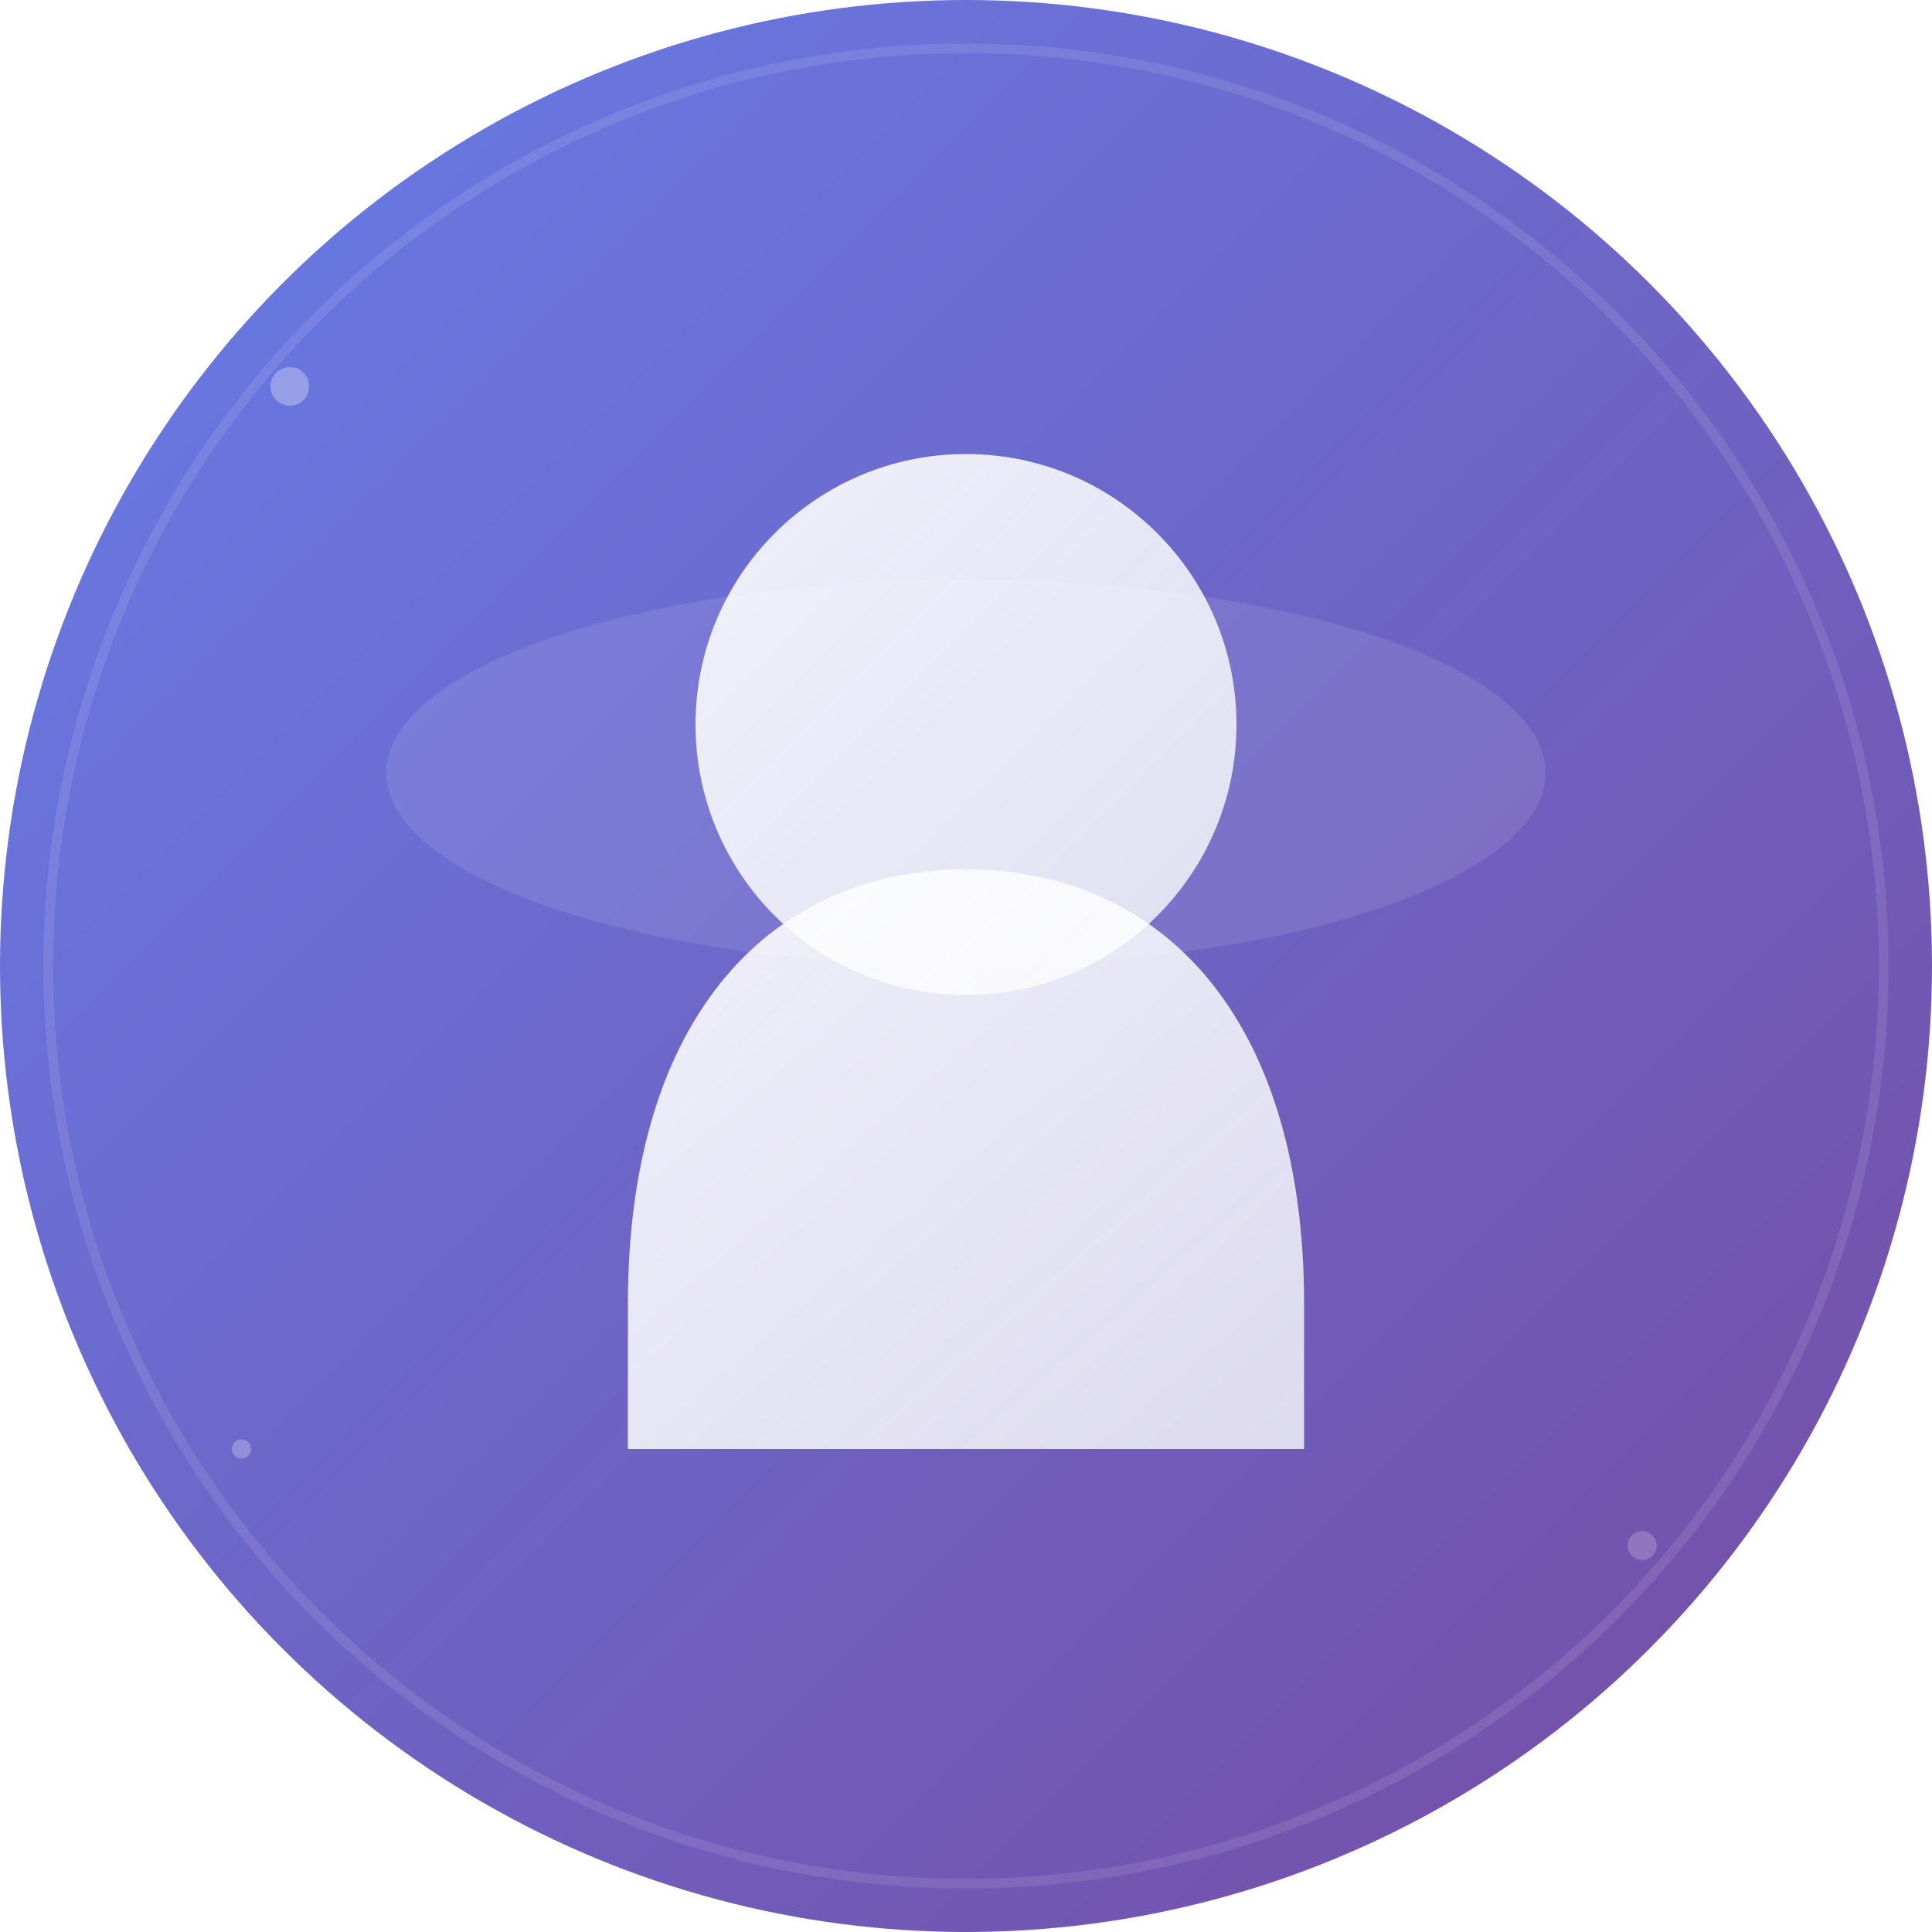 <svg width="200" height="200" viewBox="0 0 200 200" fill="none" xmlns="http://www.w3.org/2000/svg">
  <defs>
    <!-- Gradient for background -->
    <linearGradient id="bgGradient" x1="0%" y1="0%" x2="100%" y2="100%">
      <stop offset="0%" style="stop-color:#667EEA;stop-opacity:1" />
      <stop offset="100%" style="stop-color:#764BA2;stop-opacity:1" />
    </linearGradient>
    
    <!-- Gradient for person -->
    <linearGradient id="personGradient" x1="0%" y1="0%" x2="100%" y2="100%">
      <stop offset="0%" style="stop-color:#FFFFFF;stop-opacity:0.9" />
      <stop offset="100%" style="stop-color:#F8FAFC;stop-opacity:0.8" />
    </linearGradient>
    
    <!-- Shadow filter -->
    <filter id="dropShadow" x="-50%" y="-50%" width="200%" height="200%">
      <feDropShadow dx="0" dy="2" stdDeviation="3" flood-color="#000000" flood-opacity="0.1"/>
    </filter>
  </defs>
  
  <!-- Background circle with gradient -->
  <circle cx="100" cy="100" r="100" fill="url(#bgGradient)"/>
  
  <!-- Subtle inner shadow ring -->
  <circle cx="100" cy="100" r="95" fill="none" stroke="rgba(255,255,255,0.1)" stroke-width="1"/>
  
  <!-- Person icon with better proportions -->
  <g transform="translate(100, 100)" filter="url(#dropShadow)">
    <!-- Head - larger and better positioned -->
    <circle cx="0" cy="-25" r="28" fill="url(#personGradient)"/>
    
    <!-- Body/Shoulders - more realistic shape -->
    <path d="M-35 35 C-35 5, -20 -10, 0 -10 C20 -10, 35 5, 35 35 L35 50 L-35 50 Z" 
          fill="url(#personGradient)"/>
  </g>
  
  <!-- Decorative elements -->
  <!-- Small accent dots -->
  <circle cx="30" cy="40" r="2" fill="rgba(255,255,255,0.3)"/>
  <circle cx="170" cy="160" r="1.5" fill="rgba(255,255,255,0.2)"/>
  <circle cx="25" cy="150" r="1" fill="rgba(255,255,255,0.25)"/>
  
  <!-- Subtle highlight on top -->
  <ellipse cx="100" cy="80" rx="60" ry="20" fill="rgba(255,255,255,0.1)"/>
</svg> 